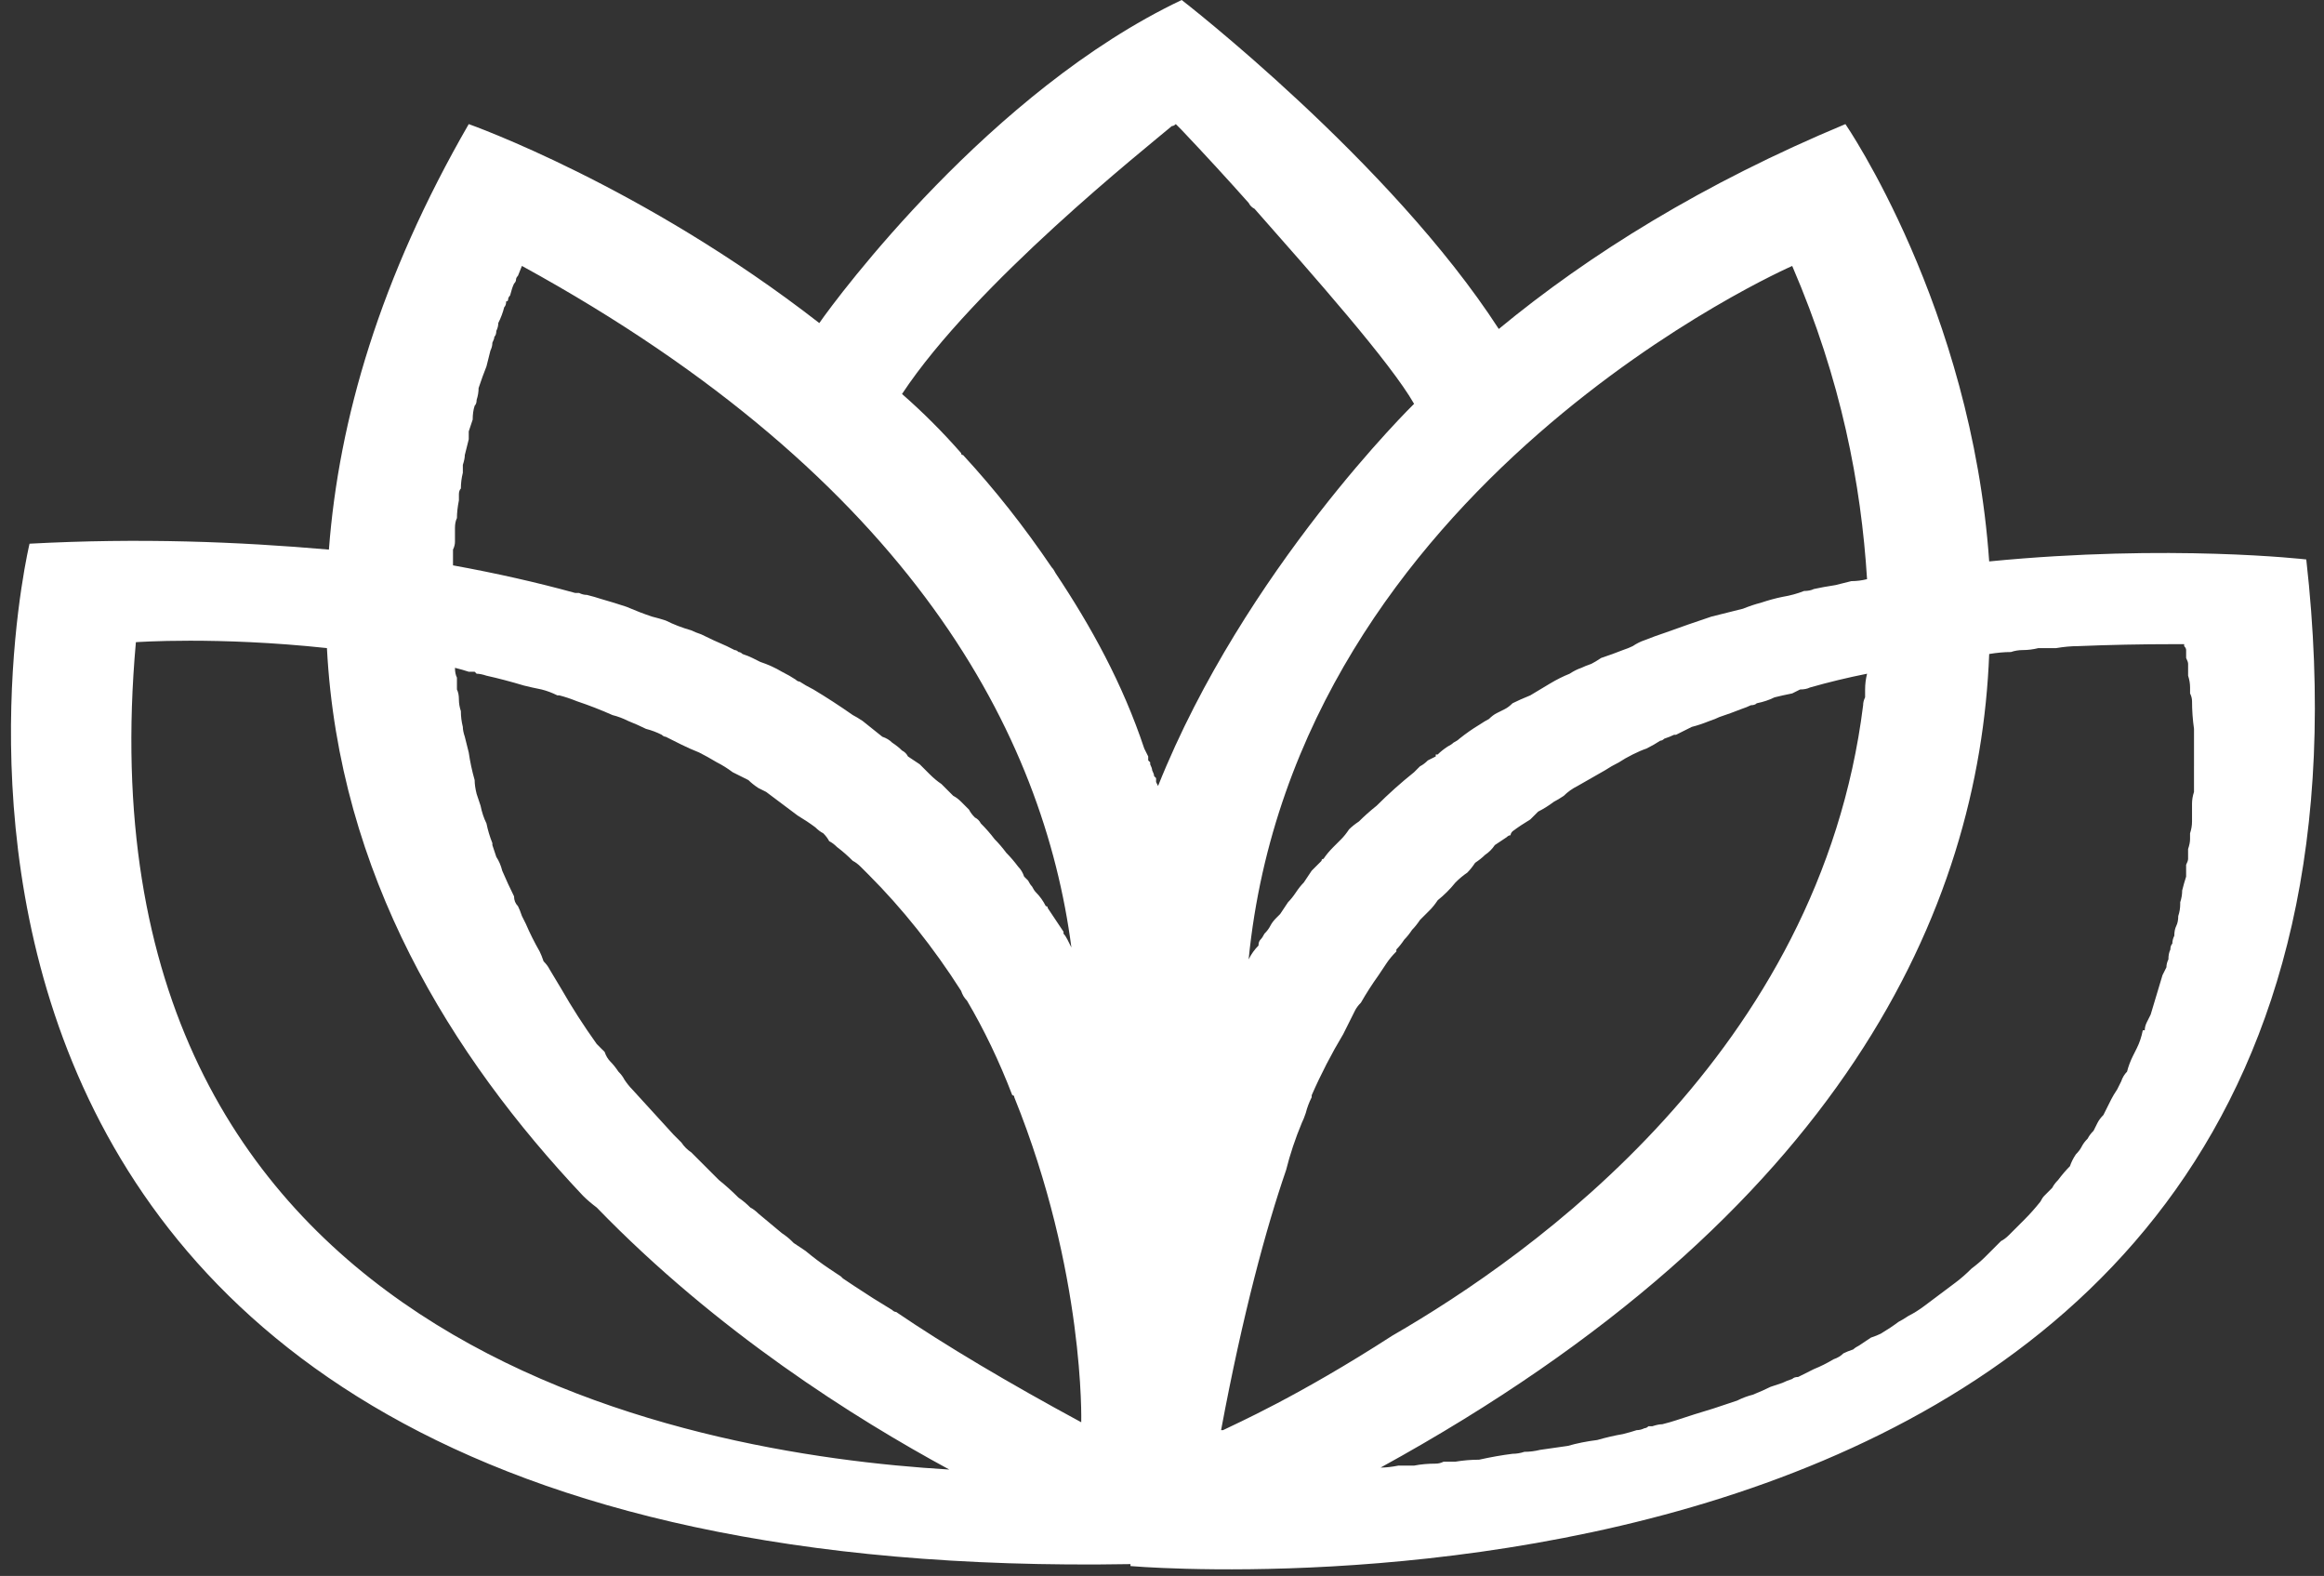 <svg version="1.2" xmlns="http://www.w3.org/2000/svg" viewBox="0 0 118 80" width="118" height="80"><rect x="0" y="0" width="118" height="80" fill="#333333" stroke="none"/><defs><clipPath clipPathUnits="userSpaceOnUse" id="cp1"><path d="m-136-2426h1600v2775h-1600z" /></clipPath></defs><style>.s0{fill:#ffffff}</style><g clip-path="url(#cp1)"><path fill-rule="evenodd" class="s0" d="m57.4 79.5q0 0 0-0.1c-68.7 1.2-55.9-51.8-55.9-51.8c5.6-0.3 10.6-0.1 15.2 0.3c0.5-6.6 2.6-13.8 7.1-21.6c0 0 8.8 3.1 17.8 10.1c0.9-1.3 8.7-11.8 18.4-16.4c0 0 10.6 8.2 16.1 16.7c4.6-3.8 10.4-7.4 17.6-10.4c0 0 6.4 9.3 7.3 22.2c9.2-0.9 16.1-0.1 16.1-0.1c6.4 56.9-59.7 51.1-59.7 51.1zm6-30.8q0.2-0.4 0.5-0.7q0-0.2 0.1-0.3q0.1-0.1 0.2-0.3q0.2-0.2 0.3-0.4q0.1-0.2 0.3-0.4q0.1-0.1 0.2-0.2q0.2-0.3 0.4-0.6q0.2-0.2 0.4-0.5q0.2-0.3 0.4-0.5q0.2-0.3 0.4-0.6q0.2-0.2 0.5-0.5q0-0.1 0.1-0.1q0.2-0.3 0.5-0.6q0.2-0.2 0.4-0.4q0.2-0.2 0.4-0.5q0.2-0.2 0.5-0.4q0.4-0.4 0.9-0.8q0.9-0.9 1.9-1.7q0.1-0.1 0.3-0.3q0.2-0.1 0.4-0.3q0.2-0.1 0.4-0.2q0-0.1 0-0.1q0 0 0.1 0q0.2-0.2 0.5-0.4q0.2-0.1 0.3-0.2q0.2-0.1 0.3-0.2q0.5-0.4 1-0.7q0.3-0.2 0.5-0.3q0.2-0.2 0.4-0.3q0.2-0.1 0.4-0.2q0.2-0.1 0.4-0.3q0.4-0.2 0.9-0.4q0.5-0.3 1-0.6q0.5-0.3 1-0.5q0.3-0.2 0.6-0.3q0.2-0.1 0.5-0.2q0.2-0.1 0.5-0.3q0.6-0.2 1.1-0.4q0.3-0.1 0.5-0.2q0.3-0.2 0.6-0.3q0.5-0.2 1.1-0.4q1.1-0.4 2.3-0.8q0.4-0.1 0.8-0.2q0.4-0.1 0.8-0.2q0.5-0.2 0.9-0.3q0.6-0.2 1.1-0.3q0.6-0.1 1.1-0.3q0.3 0 0.5-0.1l0.5-0.1l0.6-0.1q0.4-0.1 0.8-0.2q0.4 0 0.8-0.1c-0.3-4.8-1.3-10.1-3.8-15.9c0 0-25.2 11-27.6 35.2zm-40.4-20q3.3 0.6 6.2 1.4q0 0 0 0q0.1 0 0.2 0q0.2 0.1 0.4 0.1q0.4 0.1 0.7 0.2q0.7 0.2 1.3 0.4q0.7 0.3 1.3 0.5q0.4 0.1 0.7 0.2q0.6 0.3 1.3 0.5q0.2 0.1 0.5 0.2q0.6 0.3 1.3 0.6q0.2 0.1 0.4 0.2q0.1 0 0.2 0.1q0.1 0 0.2 0.1q0.3 0.1 0.5 0.2q0.2 0.1 0.4 0.2q0.6 0.2 1.1 0.5q0.4 0.2 0.7 0.4q0.1 0.1 0.2 0.1q0.3 0.2 0.7 0.4q1 0.6 2 1.3q0.2 0.1 0.5 0.3q0.5 0.4 1 0.8q0.3 0.1 0.5 0.3q0.3 0.2 0.5 0.4q0.2 0.1 0.3 0.3q0.3 0.2 0.6 0.4q0.2 0.2 0.5 0.5q0 0 0 0q0.3 0.3 0.6 0.5q0.3 0.3 0.6 0.6q0.2 0.1 0.4 0.3q0.2 0.2 0.4 0.4q0.1 0.2 0.3 0.4q0.2 0.1 0.3 0.3q0.4 0.4 0.7 0.8q0.3 0.3 0.6 0.7q0.3 0.3 0.6 0.7q0 0 0 0q0.2 0.2 0.3 0.5q0 0 0 0q0.1 0.1 0.2 0.2q0.1 0.2 0.2 0.3q0.1 0.2 0.2 0.3q0.3 0.3 0.5 0.7q0.1 0 0.1 0.1q0.2 0.3 0.4 0.6q0 0 0 0q0.2 0.3 0.4 0.6v0.1q0.1 0.1 0.2 0.3q0.1 0.2 0.2 0.4c-1.4-10.7-8-23.7-27.9-34.6q0 0-0.2 0.5q-0.1 0.1-0.1 0.2q0 0.1-0.1 0.2q-0.1 0.2-0.2 0.6q-0.1 0.1-0.1 0.2q0 0.1-0.1 0.1q0 0.2-0.1 0.3q-0.1 0.4-0.3 0.8q0 0.2-0.1 0.4q0 0.2-0.1 0.3q0 0.1-0.1 0.3q0 0.2-0.1 0.4q-0.1 0.4-0.2 0.8q-0.2 0.5-0.4 1.1q0 0.3-0.1 0.6q0 0.2-0.1 0.3q-0.1 0.3-0.1 0.7q-0.1 0.3-0.2 0.6q0 0.2 0 0.4q-0.1 0.4-0.2 0.8q0 0.2-0.1 0.5q0 0.2 0 0.4q-0.1 0.4-0.1 0.8q-0.1 0.1-0.1 0.3q0 0.2 0 0.3q-0.1 0.5-0.1 0.9q-0.1 0.2-0.1 0.5q0 0.3 0 0.7q0 0.2-0.1 0.4q0 0.4 0 0.8zm25.2 45.9c-4.8-2.6-11.8-7-17.9-13.3q-0.4-0.3-0.7-0.6c-6.7-7.1-12.4-16.3-13-27.8c-5.6-0.6-9.7-0.3-9.7-0.3c-3.2 35.7 27.8 41.2 41.3 42zm3.3-18.9q0-0.1-0.1-0.1q-1-2.6-2.3-4.8q0 0 0 0q-0.2-0.2-0.3-0.5q0 0 0 0c-1.4-2.2-3-4.2-4.7-5.9q-0.2-0.2-0.4-0.4q-0.2-0.2-0.4-0.3q-0.4-0.4-0.8-0.7q-0.2-0.2-0.4-0.3q-0.1-0.2-0.3-0.4q-0.2-0.1-0.4-0.3q-0.4-0.3-0.9-0.6q-0.4-0.3-0.8-0.6q-0.4-0.3-0.8-0.6q-0.2-0.1-0.4-0.2q-0.3-0.2-0.5-0.4q-0.4-0.2-0.8-0.4q-0.4-0.3-0.8-0.5q-0.5-0.3-0.9-0.5q-0.5-0.2-0.9-0.4q-0.4-0.2-0.8-0.4q-0.1 0-0.2-0.1q-0.4-0.2-0.8-0.3q-0.4-0.2-0.9-0.4q-0.4-0.2-0.8-0.3q-0.9-0.4-1.8-0.7q-0.5-0.2-0.9-0.3q-0.1 0-0.1 0q-0.4-0.2-0.8-0.3q-0.5-0.1-0.9-0.2q-1-0.3-1.9-0.5q-0.3-0.1-0.5-0.1q-0.1-0.1-0.1-0.1q-0.2 0-0.3 0q-0.3-0.1-0.7-0.2q0 0.3 0.1 0.5q0 0.3 0 0.6q0.1 0.2 0.1 0.5q0 0.3 0.1 0.6q0 0.4 0.1 0.8q0 0.2 0.1 0.5q0.1 0.4 0.2 0.8q0.1 0.7 0.3 1.4q0 0.3 0.1 0.7q0.1 0.3 0.2 0.6q0.1 0.5 0.3 0.9q0.1 0.5 0.3 1v0.1q0.1 0.3 0.2 0.6q0.2 0.3 0.3 0.7q0.3 0.7 0.6 1.3q0 0.3 0.2 0.5q0.1 0.2 0.2 0.5q0.1 0.2 0.2 0.4q0.3 0.7 0.7 1.4q0.1 0.2 0.2 0.5q0.2 0.2 0.3 0.4q0.3 0.5 0.6 1q0.8 1.4 1.8 2.8q0.2 0.2 0.4 0.4q0.1 0.3 0.3 0.5q0.2 0.2 0.4 0.5q0.2 0.2 0.3 0.4q0.2 0.3 0.4 0.5q1 1.1 2.1 2.3q0.2 0.2 0.4 0.4q0.2 0.3 0.5 0.5q0.7 0.7 1.4 1.4q0.5 0.4 1 0.9q0.3 0.2 0.6 0.5q0.2 0.1 0.4 0.3q0.6 0.5 1.2 1q0.3 0.2 0.5 0.4q0 0 0.1 0.1q0.3 0.2 0.6 0.4q0.6 0.5 1.2 0.9q0.3 0.2 0.6 0.4q0.1 0.1 0.1 0.1q0.3 0.2 0.6 0.4q0.9 0.6 1.9 1.2q0.1 0.1 0.2 0.1c2.5 1.7 5.7 3.6 9.4 5.6c0 0 0.2-7.6-3.4-16.5zm7.3-15.8c4.4-11 13-19.4 13-19.4c-1.2-2.1-5.1-6.5-8.1-9.9q-0.2-0.1-0.3-0.3q-1.6-1.8-3.4-3.7q-0.1-0.1-0.2-0.2q-0.1-0.1-0.1-0.1q-0.1 0.1-0.2 0.1c-1.3 1.1-10 8-13.7 13.6q1.6 1.4 3 3q0 0.1 0.1 0.1q2.4 2.6 4.5 5.7q0.1 0.1 0.2 0.3c1.8 2.7 3.4 5.6 4.5 8.9q0.1 0.2 0.2 0.4q0 0.1 0 0.2q0.1 0.1 0.1 0.1q0 0.1 0 0.1q0.1 0.2 0.1 0.3q0.1 0.2 0.1 0.3q0.1 0.1 0.1 0.1q0 0.1 0 0.2q0.1 0.2 0.1 0.2zm11.9 27.9c7.1-4.1 21.7-14.4 23.9-32q0-0.2 0.1-0.4q0-0.2 0-0.3q0-0.1 0-0.1q0-0.4 0.1-0.8q-1.5 0.3-2.9 0.7q-0.2 0.1-0.5 0.1q-0.2 0.1-0.4 0.2q-0.5 0.1-0.9 0.2q-0.4 0.2-0.9 0.3q-0.1 0.1-0.3 0.1q-0.2 0.1-0.5 0.2q-0.5 0.2-1.1 0.4q-0.2 0.1-0.5 0.2q-0.5 0.2-0.9 0.3q-0.4 0.2-0.8 0.4q-0.1 0-0.1 0q-0.2 0.1-0.5 0.2q-0.1 0.1-0.2 0.1q-0.3 0.2-0.7 0.4q-0.3 0.1-0.7 0.3q-0.4 0.2-0.7 0.4q0 0 0 0q-0.4 0.2-0.7 0.4q-0.7 0.4-1.4 0.8q-0.4 0.2-0.7 0.5q-0.3 0.2-0.5 0.3q-0.4 0.3-0.8 0.5q-0.2 0.2-0.4 0.4q-0.5 0.3-0.9 0.6q-0.1 0.1-0.1 0.2q-0.1 0-0.2 0.1q-0.3 0.2-0.6 0.4q-0.2 0.3-0.5 0.5q-0.2 0.2-0.5 0.4q-0.2 0.3-0.4 0.5q-0.3 0.2-0.6 0.5q-0.4 0.5-0.9 0.9q-0.2 0.3-0.4 0.5q-0.3 0.3-0.5 0.5q-0.2 0.3-0.4 0.5q-0.2 0.3-0.4 0.5q-0.2 0.3-0.4 0.5q0 0.1 0 0.1q-0.3 0.3-0.5 0.6q-0.2 0.3-0.4 0.6q-0.5 0.7-0.9 1.4q-0.2 0.2-0.3 0.4q-0.2 0.4-0.4 0.8q-0.1 0.2-0.2 0.4q-0.9 1.5-1.6 3.1q0 0.1 0 0.1q-0.2 0.4-0.3 0.8q-0.1 0.3-0.2 0.5q-0.5 1.2-0.8 2.4c-1 2.9-2.2 7.3-3.3 13.2q0 0 0 0q0 0 0 0q0 0 0 0q0.1 0 0.1 0q0 0 0 0c0.6-0.3 3.8-1.7 8.6-4.8zm-8.6 4.8q0 0 0 0q0 0 0 0zm49.3-33.7q0-0.4 0-0.8q0-0.1 0-0.2q0-0.1 0-0.3q0-0.3 0-0.6q-0.1-0.7-0.1-1.4q0-0.2-0.1-0.4q0-0.2 0-0.3q0-0.3-0.1-0.6q0-0.2 0-0.4q0 0 0-0.1q0-0.1 0-0.1q0-0.1-0.1-0.3q0-0.1 0-0.2q0 0 0 0q0-0.1 0-0.2q0-0.1-0.1-0.2q0 0 0 0q0-0.1 0-0.1q0 0 0 0q0 0 0 0q-0.3 0-0.5 0q-2.5 0-4.9 0.1q-0.5 0-1.1 0.1q-0.2 0-0.5 0q-0.2 0-0.4 0q-0.4 0.1-0.8 0.1q-0.3 0-0.6 0.1q-0.5 0-1.1 0.1c-0.5 12.9-7.4 28.4-30.9 41.3q0.4 0 0.9-0.1q0.4 0 0.8 0q0.5-0.1 1.1-0.1q0.2 0 0.4-0.1q0.2 0 0.4 0q0.1 0 0.2 0q0.6-0.1 1.2-0.1q0.9-0.2 1.7-0.3q0.3 0 0.6-0.1q0.4 0 0.8-0.1q0.7-0.1 1.4-0.2q0.7-0.2 1.5-0.3q0.7-0.2 1.3-0.3q0.4-0.1 0.7-0.2q0.2 0 0.4-0.1q0.1 0 0.2-0.1q0.1 0 0.2 0q0.3-0.1 0.5-0.1q0.4-0.1 0.7-0.2q0.9-0.3 1.9-0.6q0.6-0.2 1.2-0.4q0.4-0.2 0.8-0.3q0.5-0.2 0.9-0.4q0.3-0.1 0.6-0.2q0.2-0.1 0.5-0.2q0.1-0.1 0.3-0.1q0.4-0.2 0.8-0.4q0.5-0.2 1-0.5q0.3-0.1 0.5-0.3q0.2-0.1 0.5-0.2q0.1-0.1 0.3-0.2q0.3-0.2 0.6-0.4q0.3-0.1 0.5-0.2q0.5-0.3 0.9-0.6q0.2-0.1 0.5-0.3q0.4-0.2 0.8-0.5q0.4-0.3 0.8-0.6q0.4-0.3 0.8-0.6q0.4-0.3 0.8-0.7q0.4-0.3 0.7-0.6q0.4-0.4 0.8-0.8q0.2-0.1 0.4-0.3q0.2-0.2 0.4-0.4q0.2-0.2 0.4-0.4q0.4-0.4 0.8-0.9q0 0 0 0q0.1-0.2 0.2-0.3q0.2-0.2 0.4-0.4q0.1-0.2 0.3-0.4q0.3-0.4 0.6-0.7q0.1-0.3 0.3-0.6q0.2-0.2 0.3-0.4q0.1-0.2 0.3-0.4q0.1-0.2 0.3-0.4q0.1-0.2 0.2-0.4q0.1-0.2 0.3-0.4q0.1-0.2 0.2-0.4q0.1-0.2 0.2-0.4q0.1-0.2 0.3-0.5q0.1-0.2 0.2-0.4q0.1-0.3 0.3-0.5q0.1-0.4 0.3-0.8q0.1-0.2 0.2-0.4q0.2-0.4 0.3-0.9q0.1 0 0.1 0q0-0.2 0.1-0.4q0.1-0.2 0.2-0.4q0.3-1 0.6-2q0.1-0.2 0.2-0.4q0-0.2 0.1-0.4q0-0.3 0.1-0.5q0-0.2 0.1-0.3q0-0.2 0.1-0.4q0-0.3 0.1-0.5q0.1-0.2 0.1-0.5q0 0 0 0q0.1-0.3 0.1-0.6q0-0.1 0-0.1q0.1-0.3 0.1-0.6q0.1-0.4 0.2-0.7q0-0.1 0-0.3q0-0.2 0-0.3q0.1-0.2 0.1-0.3q0-0.3 0-0.5q0.1-0.3 0.1-0.5q0-0.1 0-0.3q0.1-0.3 0.1-0.6q0-0.3 0-0.6q0-0.1 0-0.3q0-0.3 0.1-0.6q0-0.3 0-0.7q0-0.3 0-0.6z" /></g></svg>